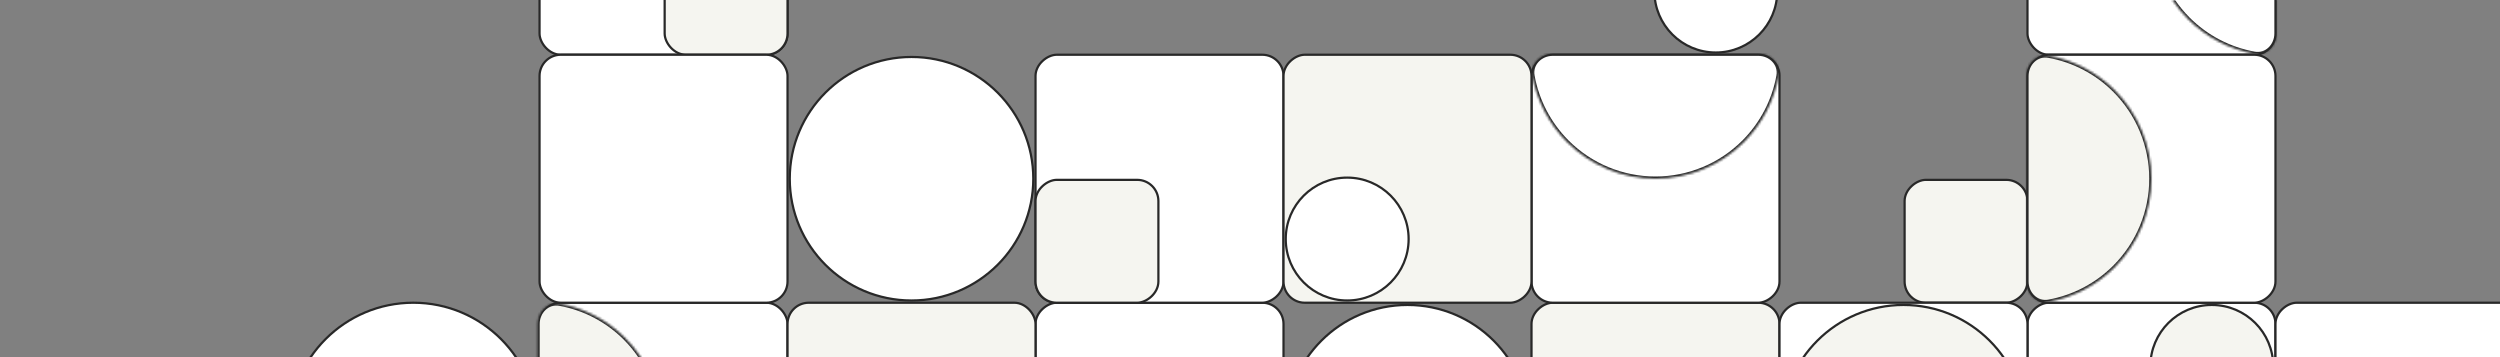 <svg width="1119" height="160" viewBox="0 0 1119 160" fill="none" xmlns="http://www.w3.org/2000/svg">
<rect x="0" y="0" width="1119" height="160" fill="#808080" stroke="none"/>
<g clip-path="url(#clip0)">
<rect x="574.5" y="135.5" width="111" height="111" rx="9.5" transform="rotate(90 574.5 135.5)" fill="white" stroke="#282828"/>
<rect x="574.5" y="24.5" width="111" height="111" rx="9.5" transform="rotate(90 574.5 24.5)" fill="white" stroke="#282828"/>
<rect x="241.5" y="-86.5" width="111" height="111" rx="9.5" fill="white" stroke="#282828"/>
<rect x="907.5" y="80.5" width="55" height="55" rx="9.5" transform="rotate(90 907.5 80.5)" fill="#F5F5F0" stroke="#282828"/>
<rect x="518.5" y="80.5" width="55" height="55" rx="9.5" transform="rotate(90 518.5 80.5)" fill="#F5F5F0" stroke="#282828"/>
<rect x="297.5" y="-30.5" width="55" height="55" rx="9.5" fill="#F5F5F0" stroke="#282828"/>
<rect x="796.5" y="135.5" width="111" height="111" rx="9.5" transform="rotate(90 796.5 135.5)" fill="#F5F5F0" stroke="#282828"/>
<rect x="796.5" y="24.5" width="111" height="111" rx="9.5" transform="rotate(90 796.5 24.5)" fill="white" stroke="#282828"/>
<rect x="1018.5" y="24.5" width="111" height="111" rx="9.5" transform="rotate(-180 1018.5 24.5)" fill="white" stroke="#282828"/>
<rect x="685.5" y="24.5" width="111" height="111" rx="9.5" transform="rotate(90 685.5 24.5)" fill="#F5F5F0" stroke="#282828"/>
<rect x="1018.5" y="135.5" width="111" height="111" rx="9.5" transform="rotate(90 1018.5 135.5)" fill="white" stroke="#282828"/>
<rect x="1018.5" y="24.5" width="111" height="111" rx="9.5" transform="rotate(90 1018.5 24.5)" fill="white" stroke="#282828"/>
<rect x="1129.5" y="135.5" width="111" height="111" rx="9.5" transform="rotate(90 1129.5 135.5)" fill="white" stroke="#282828"/>
<rect x="907.5" y="135.5" width="111" height="111" rx="9.5" transform="rotate(90 907.5 135.5)" fill="white" stroke="#282828"/>
<rect x="241.5" y="135.5" width="111" height="111" rx="9.5" fill="white" stroke="#282828"/>
<rect x="241.5" y="24.5" width="111" height="111" rx="9.5" fill="white" stroke="#282828"/>
<rect x="352.5" y="135.5" width="111" height="111" rx="9.5" fill="#F5F5F0" stroke="#282828"/>
<circle cx="603" cy="107" r="27.5" transform="rotate(-90 603 107)" fill="white" stroke="#282828"/>
<circle cx="768" cy="-4" r="27.5" transform="rotate(-90 768 -4)" fill="white" stroke="#282828"/>
<circle cx="990" cy="164" r="27.5" fill="#F5F5F0" stroke="#282828"/>
<mask id="path-21-inside-1" fill="white">
<path d="M695 24C689.477 24 684.909 28.512 685.89 33.947C687.904 45.103 693.275 55.471 701.402 63.598C711.904 74.1 726.148 80 741 80C755.852 80 770.096 74.1 780.598 63.598C788.725 55.471 794.096 45.104 796.11 33.947C797.091 28.512 792.523 24 787 24L741 24L695 24Z"/>
</mask>
<path d="M695 24C689.477 24 684.909 28.512 685.89 33.947C687.904 45.103 693.275 55.471 701.402 63.598C711.904 74.1 726.148 80 741 80C755.852 80 770.096 74.1 780.598 63.598C788.725 55.471 794.096 45.104 796.11 33.947C797.091 28.512 792.523 24 787 24L741 24L695 24Z" fill="white" stroke="#282828" stroke-width="2" mask="url(#path-21-inside-1)"/>
<mask id="path-22-inside-2" fill="white">
<path d="M1019 -77C1019 -82.523 1014.49 -87.091 1009.05 -86.11C997.896 -84.096 987.529 -78.725 979.402 -70.598C968.9 -60.096 963 -45.852 963 -31C963 -16.148 968.9 -1.904 979.402 8.598C987.529 16.725 997.896 22.096 1009.05 24.11C1014.49 25.091 1019 20.523 1019 15L1019 -31L1019 -77Z"/>
</mask>
<path d="M1019 -77C1019 -82.523 1014.49 -87.091 1009.05 -86.11C997.896 -84.096 987.529 -78.725 979.402 -70.598C968.9 -60.096 963 -45.852 963 -31C963 -16.148 968.9 -1.904 979.402 8.598C987.529 16.725 997.896 22.096 1009.05 24.11C1014.49 25.091 1019 20.523 1019 15L1019 -31L1019 -77Z" fill="white" stroke="#282828" stroke-width="2" mask="url(#path-22-inside-2)"/>
<mask id="path-23-inside-3" fill="white">
<path d="M907 126C907 131.523 911.512 136.091 916.947 135.11C928.104 133.096 938.471 127.725 946.598 119.598C957.1 109.096 963 94.852 963 80C963 65.148 957.1 50.904 946.598 40.402C938.471 32.275 928.104 26.904 916.947 24.89C911.512 23.909 907 28.477 907 34L907 80L907 126Z"/>
</mask>
<path d="M907 126C907 131.523 911.512 136.091 916.947 135.11C928.104 133.096 938.471 127.725 946.598 119.598C957.1 109.096 963 94.852 963 80C963 65.148 957.1 50.904 946.598 40.402C938.471 32.275 928.104 26.904 916.947 24.89C911.512 23.909 907 28.477 907 34L907 80L907 126Z" fill="#F5F5F0" stroke="#282828" stroke-width="2" mask="url(#path-23-inside-3)"/>
<mask id="path-24-inside-4" fill="white">
<path d="M240.564 236.129C240.564 241.651 245.077 246.22 250.511 245.231C261.551 243.222 271.809 237.899 279.854 229.854C290.274 219.434 296.128 205.301 296.128 190.564C296.128 175.828 290.274 161.695 279.854 151.274C271.809 143.229 261.551 137.906 250.511 135.897C245.077 134.909 240.564 139.477 240.564 145L240.564 190.564L240.564 236.129Z"/>
</mask>
<path d="M240.564 236.129C240.564 241.651 245.077 246.22 250.511 245.231C261.551 243.222 271.809 237.899 279.854 229.854C290.274 219.434 296.128 205.301 296.128 190.564C296.128 175.828 290.274 161.695 279.854 151.274C271.809 143.229 261.551 137.906 250.511 135.897C245.077 134.909 240.564 139.477 240.564 145L240.564 190.564L240.564 236.129Z" fill="#F5F5F0" stroke="#282828" stroke-width="2" mask="url(#path-24-inside-4)"/>
<circle cx="630" cy="191" r="54.5" fill="white" stroke="#282828"/>
<circle cx="408" cy="80" r="54.5" fill="white" stroke="#282828"/>
<circle cx="185" cy="191" r="55.5" fill="white" stroke="#282828"/>
<circle cx="852" cy="191" r="54.5" fill="#F5F5F0" stroke="#282828"/>
</g>
<defs>
<clipPath id="clip0">
<rect width="1119" height="160" fill="white"/>
</clipPath>
</defs>
</svg>
